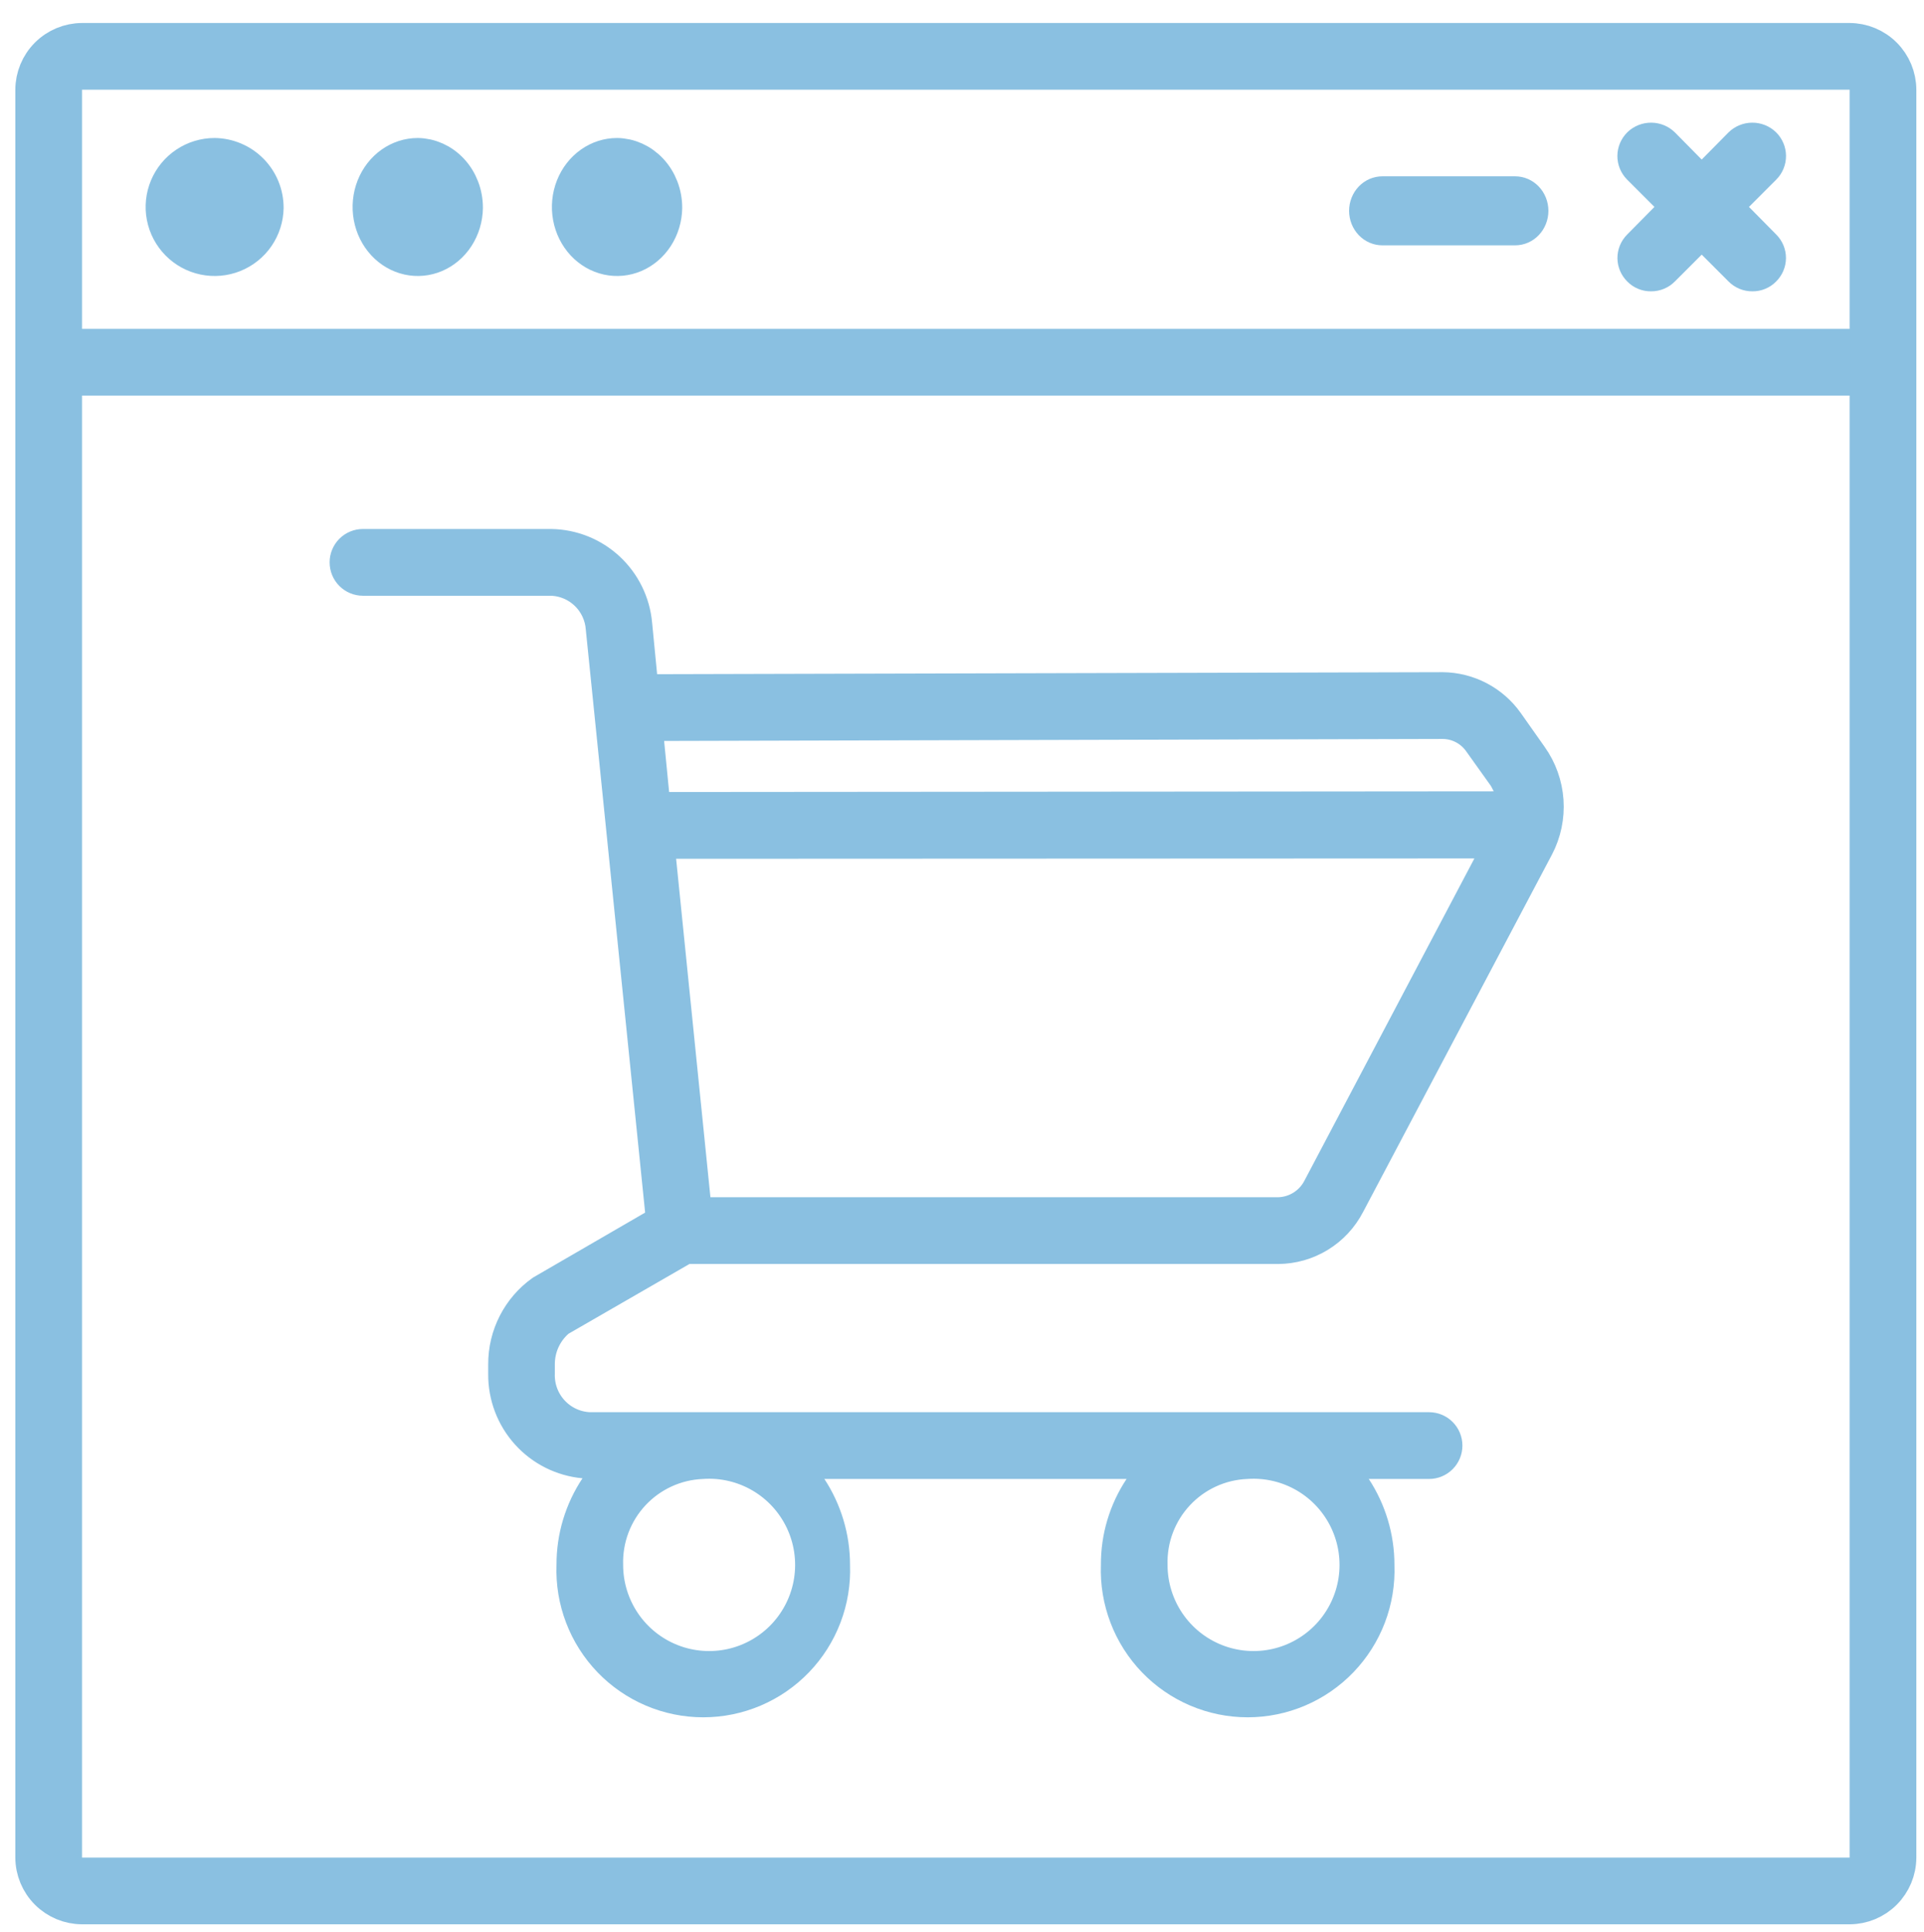 <svg width="251" height="252" viewBox="0 0 251 252" fill="none" xmlns="http://www.w3.org/2000/svg">
<path d="M60.5 27.112C60.479 28.419 60.095 29.68 59.409 30.737C58.722 31.795 57.769 32.593 56.688 33.052C55.608 33.51 54.433 33.619 53.304 33.369C52.173 33.119 51.116 32.517 50.275 31.613C49.433 30.708 48.848 29.543 48.614 28.258C48.379 26.973 48.51 25.644 48.984 24.444C49.458 23.246 50.247 22.245 51.231 21.551C52.208 20.862 53.34 20.503 54.486 20.5C56.043 20.521 57.56 21.191 58.699 22.414C59.843 23.644 60.504 25.33 60.5 27.112Z" fill="#8AC0E1" stroke="#8AC0E1" stroke-width="5"/>
<path d="M34.5 27.111C34.478 28.387 34.081 29.629 33.358 30.682C32.632 31.738 31.61 32.556 30.421 33.033C29.231 33.51 27.927 33.625 26.673 33.363C25.418 33.101 24.269 32.475 23.37 31.562C22.47 30.649 21.861 29.491 21.618 28.233C21.375 26.975 21.509 25.673 22.004 24.491C22.499 23.309 23.332 22.299 24.399 21.589C25.462 20.881 26.71 20.503 27.987 20.5C29.724 20.522 31.383 21.228 32.603 22.466C33.823 23.704 34.504 25.373 34.5 27.111Z" fill="#8AC0E1" stroke="#8AC0E1" stroke-width="5"/>
<path d="M86.5 27.112C86.479 28.419 86.095 29.68 85.409 30.737C84.722 31.795 83.769 32.593 82.688 33.052C81.608 33.51 80.433 33.619 79.304 33.369C78.173 33.119 77.116 32.517 76.275 31.613C75.433 30.708 74.848 29.543 74.614 28.258C74.379 26.973 74.51 25.644 74.984 24.444C75.458 23.246 76.247 22.245 77.231 21.551C78.208 20.862 79.34 20.503 80.486 20.5C82.043 20.521 83.56 21.191 84.699 22.414C85.843 23.644 86.504 25.33 86.5 27.112Z" fill="#8AC0E1" stroke="#8AC0E1" stroke-width="5"/>
<path d="M241.298 244.798H243.798V242.298V51.599V49.099H241.298H10.702H8.202V51.599V242.298V244.798H10.702H241.298ZM241.298 45.398H243.798V42.898V11.702V9.202H241.298H10.702H8.202V11.702V42.898V45.398H10.702H241.298ZM6.324 7.324C7.487 6.161 9.062 5.506 10.706 5.5H241.294C242.938 5.506 244.513 6.161 245.676 7.324C246.838 8.486 247.494 10.061 247.5 11.705V11.709V242.291V242.295C247.494 243.939 246.838 245.514 245.676 246.676C244.514 247.838 242.939 248.494 241.295 248.5H241.291H10.709H10.705C9.061 248.494 7.486 247.838 6.324 246.676C5.161 245.513 4.506 243.938 4.5 242.294V11.706C4.506 10.062 5.161 8.487 6.324 7.324Z" fill="#8AC0E1" stroke="#8AC0E1" stroke-width="5"/>
<path d="M229.955 32.359L229.959 32.363C230.308 32.715 230.496 33.182 230.493 33.661C230.489 34.14 230.294 34.605 229.94 34.952L229.925 34.967L229.91 34.982C229.747 35.147 229.551 35.279 229.332 35.368C229.113 35.458 228.877 35.503 228.638 35.5H228.615H228.591C228.343 35.501 228.097 35.453 227.87 35.358C227.643 35.263 227.44 35.124 227.272 34.952L227.26 34.939L227.248 34.927L223.768 31.446L222 29.677L220.232 31.446L216.752 34.927L216.74 34.939L216.728 34.952C216.56 35.124 216.357 35.263 216.13 35.358C215.903 35.453 215.657 35.501 215.409 35.5H215.385H215.362C215.123 35.503 214.887 35.458 214.668 35.368C214.449 35.279 214.253 35.147 214.09 34.982L214.075 34.967L214.06 34.952C213.706 34.605 213.511 34.14 213.507 33.661C213.504 33.182 213.692 32.715 214.041 32.363L214.045 32.359L217.612 28.748L219.358 26.98L217.602 25.223L214.039 21.66C213.687 21.303 213.497 20.828 213.5 20.342C213.504 19.857 213.7 19.386 214.056 19.034C214.412 18.692 214.897 18.496 215.407 18.5C215.917 18.504 216.399 18.706 216.75 19.053L220.221 22.568L222 24.37L223.779 22.568L227.25 19.053C227.601 18.706 228.083 18.504 228.593 18.5C229.103 18.496 229.588 18.692 229.944 19.034C230.3 19.386 230.496 19.857 230.5 20.342C230.503 20.828 230.313 21.302 229.961 21.66L229.957 21.663L226.398 25.223L224.642 26.98L226.388 28.748L229.955 32.359Z" fill="#8AC0E1" stroke="#8AC0E1" stroke-width="5"/>
<path d="M199.5 27.5C199.5 28.06 199.285 28.579 198.93 28.948C198.578 29.313 198.122 29.5 197.667 29.5H180.333C179.878 29.5 179.422 29.313 179.07 28.948C178.715 28.579 178.5 28.06 178.5 27.5C178.5 26.94 178.715 26.421 179.07 26.052C179.422 25.687 179.878 25.5 180.333 25.5H197.667C198.122 25.5 198.578 25.687 198.93 26.052C199.285 26.421 199.5 26.94 199.5 27.5Z" fill="#8AC0E1" stroke="#8AC0E1" stroke-width="5"/>
<path d="M72.916 171.806L72.698 171.931L72.509 172.098C71.674 172.836 71.007 173.745 70.554 174.764C70.103 175.778 69.874 176.878 69.882 177.988V179.151C69.82 181.057 70.504 182.913 71.789 184.324C73.087 185.748 74.895 186.602 76.819 186.7L76.883 186.703H76.946H186.435C186.923 186.703 187.393 186.897 187.739 187.245C188.086 187.592 188.282 188.064 188.282 188.557C188.282 189.05 188.086 189.522 187.739 189.869C187.393 190.217 186.923 190.411 186.435 190.411H178.568H173.937L176.478 194.283C178.391 197.198 179.412 200.612 179.415 204.102V204.147L179.416 204.192C179.499 206.435 179.129 208.672 178.33 210.768C177.53 212.864 176.316 214.777 174.762 216.393C173.208 218.008 171.345 219.293 169.284 220.17C167.223 221.048 165.007 221.5 162.768 221.5C160.529 221.5 158.313 221.048 156.253 220.17C154.192 219.293 152.329 218.008 150.774 216.393C149.22 214.777 148.007 212.864 147.207 210.768C146.407 208.672 146.037 206.435 146.12 204.192L146.122 204.14V204.088C146.105 200.604 147.125 197.194 149.051 194.294L151.63 190.411H146.969H107.546H102.915L105.456 194.283C107.369 197.198 108.39 200.612 108.393 204.102V204.147L108.394 204.192C108.477 206.435 108.107 208.672 107.307 210.768C106.508 212.864 105.294 214.777 103.74 216.393C102.186 218.008 100.322 219.293 98.262 220.17C96.201 221.048 93.985 221.5 91.746 221.5C89.507 221.5 87.291 221.048 85.231 220.17C83.17 219.293 81.307 218.008 79.752 216.393C78.198 214.777 76.985 212.864 76.185 210.768C75.385 208.672 75.015 206.435 75.098 204.192L75.1 204.143V204.094C75.091 200.576 76.126 197.135 78.072 194.208L80.393 190.716L76.218 190.334C73.46 190.082 70.897 188.8 69.039 186.741C67.18 184.682 66.163 181.997 66.189 179.22V179.208V179.196V177.977V177.963C66.179 176.148 66.607 174.358 67.437 172.745C68.251 171.163 69.427 169.798 70.869 168.761L85.415 160.33L86.812 159.52L86.649 157.914L78.916 81.938C78.792 80.175 78.028 78.517 76.766 77.277C75.491 76.025 73.799 75.289 72.014 75.21L71.959 75.208H71.904H47.347C46.858 75.208 46.389 75.013 46.042 74.666C45.696 74.319 45.5 73.847 45.5 73.354C45.5 72.861 45.696 72.389 46.042 72.041C46.389 71.694 46.858 71.5 47.347 71.5H71.886C74.578 71.541 77.161 72.578 79.136 74.412C81.115 76.251 82.344 78.761 82.584 81.456L82.585 81.466L82.586 81.476L83.238 88.181L83.458 90.445L85.733 90.439L188.174 90.178H188.177H188.205C189.799 90.195 191.367 90.588 192.782 91.327C194.198 92.066 195.42 93.131 196.348 94.435L196.35 94.438L199.474 98.871L199.479 98.877C200.646 100.523 201.337 102.46 201.475 104.475C201.612 106.488 201.192 108.5 200.26 110.288C200.259 110.29 200.258 110.292 200.257 110.294L175.619 156.912L175.613 156.922L175.608 156.931C174.764 158.564 173.491 159.933 171.926 160.892C170.363 161.85 168.569 162.361 166.738 162.372H89.942H89.273L88.693 162.706L72.916 171.806ZM166.745 158.664H166.78L166.816 158.663C167.981 158.631 169.115 158.284 170.099 157.66C171.077 157.04 171.871 156.169 172.398 155.139L194.557 113.139L196.493 109.471L192.345 109.473L88.203 109.516L85.438 109.517L85.717 112.268L90.193 156.416L90.421 158.664H92.681H166.745ZM188.174 93.886H188.167L86.633 94.147L83.883 94.154L84.151 96.891L84.803 103.552L85.024 105.81L87.293 105.808L194.869 105.721L198.908 105.718L197.104 102.105L197.087 102.071C196.969 101.835 196.802 101.498 196.621 101.197L196.569 101.11L196.51 101.028L193.352 96.607C192.784 95.782 192.027 95.104 191.144 94.63C190.251 94.152 189.256 93.896 188.243 93.886H188.23H188.217H188.174ZM170.445 192.254C168.076 190.871 165.348 190.23 162.612 190.414C159.104 190.556 155.794 192.076 153.398 194.646C151.003 197.215 149.716 200.625 149.815 204.137C149.818 206.881 150.642 209.561 152.181 211.833C153.728 214.116 155.925 215.88 158.488 216.895C161.051 217.91 163.86 218.128 166.548 217.522C169.237 216.915 171.681 215.512 173.561 213.495C175.441 211.478 176.671 208.942 177.091 206.216C177.511 203.49 177.102 200.7 175.917 198.21C174.732 195.72 172.825 193.644 170.445 192.254ZM99.422 192.254C97.054 190.871 94.326 190.23 91.59 190.414C88.082 190.556 84.772 192.076 82.376 194.646C79.981 197.215 78.694 200.625 78.793 204.137C78.796 206.881 79.62 209.561 81.159 211.833C82.705 214.116 84.903 215.88 87.466 216.895C90.029 217.91 92.838 218.128 95.526 217.522C98.215 216.915 100.659 215.512 102.539 213.495C104.419 211.478 105.649 208.942 106.069 206.216C106.489 203.49 106.08 200.7 104.895 198.21C103.71 195.72 101.803 193.644 99.422 192.254Z" fill="#8AC0E1" stroke="#8AC0E1" stroke-width="5"/>
</svg>
